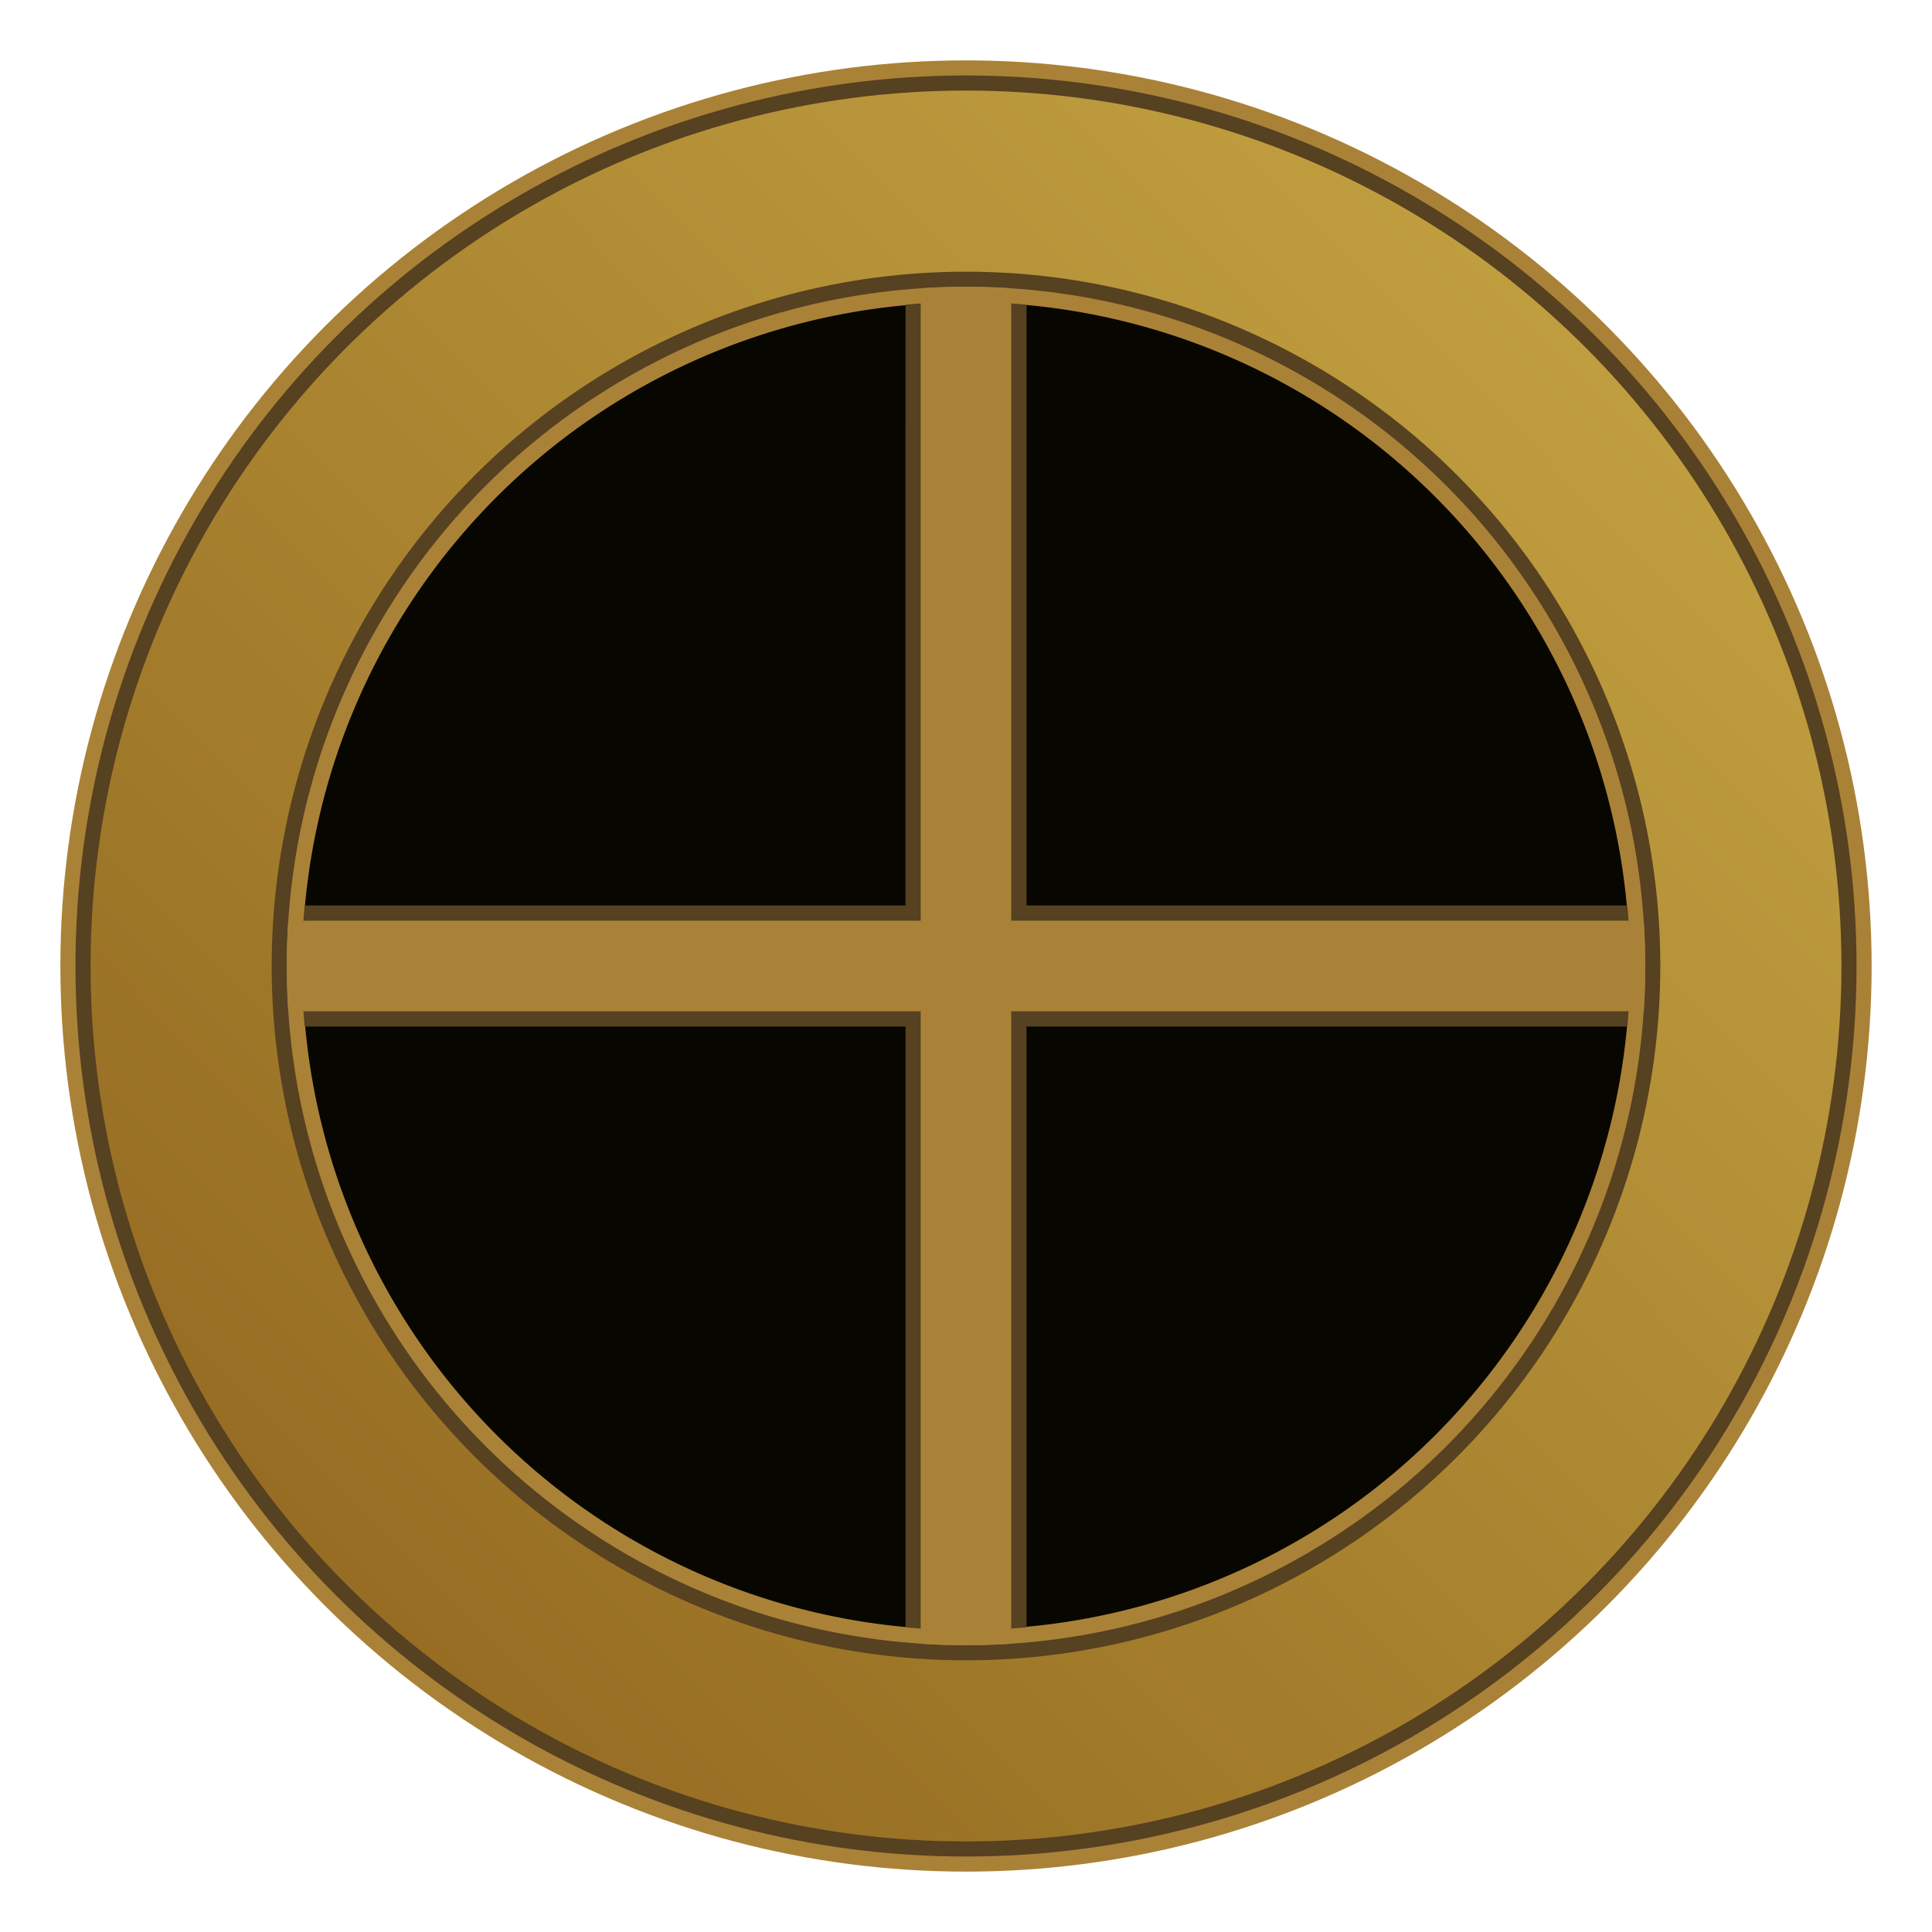 <?xml version="1.0" encoding="UTF-8" standalone="no"?>
<svg
   xmlns:dc="http://purl.org/dc/elements/1.1/"
   xmlns:cc="http://creativecommons.org/ns#"
   xmlns:rdf="http://www.w3.org/1999/02/22-rdf-syntax-ns#"
   xmlns:svg="http://www.w3.org/2000/svg"
   xmlns="http://www.w3.org/2000/svg"
   xmlns:xlink="http://www.w3.org/1999/xlink"
   xmlns:sodipodi="http://sodipodi.sourceforge.net/DTD/sodipodi-0.dtd"
   xmlns:inkscape="http://www.inkscape.org/namespaces/inkscape"
   width="64"
   height="64"
   version="1.1"
   id="svg12"
   sodipodi:docname="0ad.svg"
   inkscape:version="1.0.1 (3bc2e813f5, 2020-09-07)">
  <defs
     id="defs16">
    <linearGradient
       inkscape:collect="always"
       id="linearGradient969">
      <stop
         style="stop-color:#8e631d;stop-opacity:1"
         offset="0"
         id="stop965" />
      <stop
         style="stop-color:#c8a845;stop-opacity:1"
         offset="1"
         id="stop967" />
    </linearGradient>
    <linearGradient
       id="linearGradient3764"
       x1="1"
       x2="47"
       gradientTransform="rotate(-90,24,24)"
       gradientUnits="userSpaceOnUse">
      <stop
         id="stop2"
         style="stop-color:#b5945b"
         offset="0" />
      <stop
         id="stop4"
         style="stop-color:#bb9e69"
         offset="1" />
    </linearGradient>
    <linearGradient
       inkscape:collect="always"
       xlink:href="#linearGradient969"
       id="linearGradient971"
       x1="3.512"
       y1="60.958"
       x2="61.198"
       y2="3.689"
       gradientUnits="userSpaceOnUse" />
  </defs>
  <sodipodi:namedview
     pagecolor="#ffffff"
     bordercolor="#666666"
     borderopacity="1"
     objecttolerance="10"
     gridtolerance="10"
     guidetolerance="10"
     inkscape:pageopacity="0"
     inkscape:pageshadow="2"
     inkscape:window-width="1920"
     inkscape:window-height="998"
     id="namedview14"
     showgrid="false"
     inkscape:zoom="3.2460938"
     inkscape:cx="-10.709596"
     inkscape:cy="15.550393"
     inkscape:window-x="0"
     inkscape:window-y="0"
     inkscape:window-maximized="1"
     inkscape:current-layer="svg12" />
  <circle
     style="opacity:1;fill:#aa8237;fill-opacity:1;stroke-width:1.524;stroke-linecap:round"
     id="path906"
     cx="32"
     cy="32"
     r="30" />
  <circle
     style="opacity:1;fill:#564120;fill-opacity:1;stroke-width:1.499;stroke-linecap:round"
     id="circle910"
     cx="32"
     cy="32"
     r="29.5" />
  <circle
     style="opacity:1;fill:url(#linearGradient971);fill-opacity:1;stroke-width:1.473;stroke-linecap:round"
     id="circle912"
     cx="32"
     cy="32"
     r="29" />
  <circle
     style="opacity:1;fill:#564120;fill-opacity:1;stroke-width:1.169;stroke-linecap:round"
     id="circle914"
     cx="32"
     cy="32"
     r="23" />
  <circle
     style="opacity:1;fill:#aa8237;fill-opacity:1;stroke-width:1.143;stroke-linecap:round"
     id="circle916"
     cx="32"
     cy="32"
     r="22.5" />
  <path
     style="fill:#070601;fill-opacity:1"
     d="m 34.001,10.102 v 19.898 h 19.89 a 22,22 0 0 0 -19.89,-19.898 z m -4,0.008 A 22,22 0 0 0 10.102,30 h 19.898 z m -19.891,23.89 a 22,22 0 0 0 19.891,19.898 v -19.898 z m 23.89,0 v 19.89 a 22,22 0 0 0 19.898,-19.89 z"
     id="path908" />
  <path
     id="path960"
     style="opacity:1;fill:#564120;fill-opacity:1;stroke-width:1.048;stroke-linecap:round"
     d="M 10.092 30 A 22 22 0 0 0 10.088 30.031 A 22 22 0 0 0 10.057 30.424 A 22 22 0 0 0 10.031 30.816 A 22 22 0 0 0 10.014 31.211 A 22 22 0 0 0 10.004 31.605 A 22 22 0 0 0 10 32 A 22 22 0 0 0 10.002 32.244 A 22 22 0 0 0 10.01 32.639 A 22 22 0 0 0 10.023 33.031 A 22 22 0 0 0 10.047 33.426 A 22 22 0 0 0 10.076 33.818 A 22 22 0 0 0 10.092 34 L 53.908 34 A 22 22 0 0 0 53.912 33.969 A 22 22 0 0 0 53.943 33.576 A 22 22 0 0 0 53.969 33.184 A 22 22 0 0 0 53.986 32.789 A 22 22 0 0 0 53.996 32.395 A 22 22 0 0 0 54 32 A 22 22 0 0 0 53.998 31.756 A 22 22 0 0 0 53.99 31.361 A 22 22 0 0 0 53.977 30.969 A 22 22 0 0 0 53.953 30.574 A 22 22 0 0 0 53.924 30.182 A 22 22 0 0 0 53.908 30 L 10.092 30 z " />
  <path
     id="path956"
     style="opacity:1;fill:#564120;fill-opacity:1;stroke-width:1.048;stroke-linecap:round"
     d="M 34 10.092 A 22 22 0 0 0 33.969 10.088 A 22 22 0 0 0 33.576 10.057 A 22 22 0 0 0 33.184 10.031 A 22 22 0 0 0 32.789 10.014 A 22 22 0 0 0 32.395 10.004 A 22 22 0 0 0 32 10 A 22 22 0 0 0 31.756 10.002 A 22 22 0 0 0 31.361 10.01 A 22 22 0 0 0 30.969 10.023 A 22 22 0 0 0 30.574 10.047 A 22 22 0 0 0 30.182 10.076 A 22 22 0 0 0 30 10.092 L 30 53.908 A 22 22 0 0 0 30.031 53.912 A 22 22 0 0 0 30.424 53.943 A 22 22 0 0 0 30.816 53.969 A 22 22 0 0 0 31.211 53.986 A 22 22 0 0 0 31.605 53.996 A 22 22 0 0 0 32 54 A 22 22 0 0 0 32.244 53.998 A 22 22 0 0 0 32.639 53.99 A 22 22 0 0 0 33.031 53.977 A 22 22 0 0 0 33.426 53.953 A 22 22 0 0 0 33.818 53.924 A 22 22 0 0 0 34 53.908 L 34 10.092 z " />
  <path
     id="path929"
     style="opacity:1;fill:#aa8237;fill-opacity:1;stroke-width:0.908;stroke-linecap:round"
     d="M 9.551 30.5 A 22.5 22.5 0 0 0 9.531 30.805 A 22.5 22.5 0 0 0 9.514 31.203 A 22.5 22.5 0 0 0 9.504 31.602 A 22.5 22.5 0 0 0 9.5 32 A 22.5 22.5 0 0 0 9.502 32.242 A 22.5 22.5 0 0 0 9.51 32.641 A 22.5 22.5 0 0 0 9.523 33.039 A 22.5 22.5 0 0 0 9.547 33.438 A 22.5 22.5 0 0 0 9.551 33.5 L 54.449 33.5 A 22.5 22.5 0 0 0 54.469 33.195 A 22.5 22.5 0 0 0 54.486 32.797 A 22.5 22.5 0 0 0 54.496 32.398 A 22.5 22.5 0 0 0 54.5 32 A 22.5 22.5 0 0 0 54.498 31.758 A 22.5 22.5 0 0 0 54.49 31.359 A 22.5 22.5 0 0 0 54.477 30.961 A 22.5 22.5 0 0 0 54.453 30.562 A 22.5 22.5 0 0 0 54.449 30.5 L 9.551 30.5 z " />
  <path
     id="path947"
     style="opacity:1;fill:#aa8237;fill-opacity:1;stroke-width:0.908;stroke-linecap:round"
     d="m 30.5,54.449 a 22.5,22.5 0 0 0 0.305,0.02 22.5,22.5 0 0 0 0.398,0.018 22.5,22.5 0 0 0 0.398,0.01 A 22.5,22.5 0 0 0 32,54.5 a 22.5,22.5 0 0 0 0.242,-0.002 22.5,22.5 0 0 0 0.398,-0.008 22.5,22.5 0 0 0 0.398,-0.014 22.5,22.5 0 0 0 0.398,-0.023 22.5,22.5 0 0 0 0.062,-0.004 V 9.551 A 22.5,22.5 0 0 0 33.195,9.531 22.5,22.5 0 0 0 32.797,9.514 22.5,22.5 0 0 0 32.398,9.504 22.5,22.5 0 0 0 32,9.5 22.5,22.5 0 0 0 31.758,9.502 22.5,22.5 0 0 0 31.359,9.51 22.5,22.5 0 0 0 30.961,9.523 22.5,22.5 0 0 0 30.562,9.547 22.5,22.5 0 0 0 30.5,9.551 Z" />
</svg>
